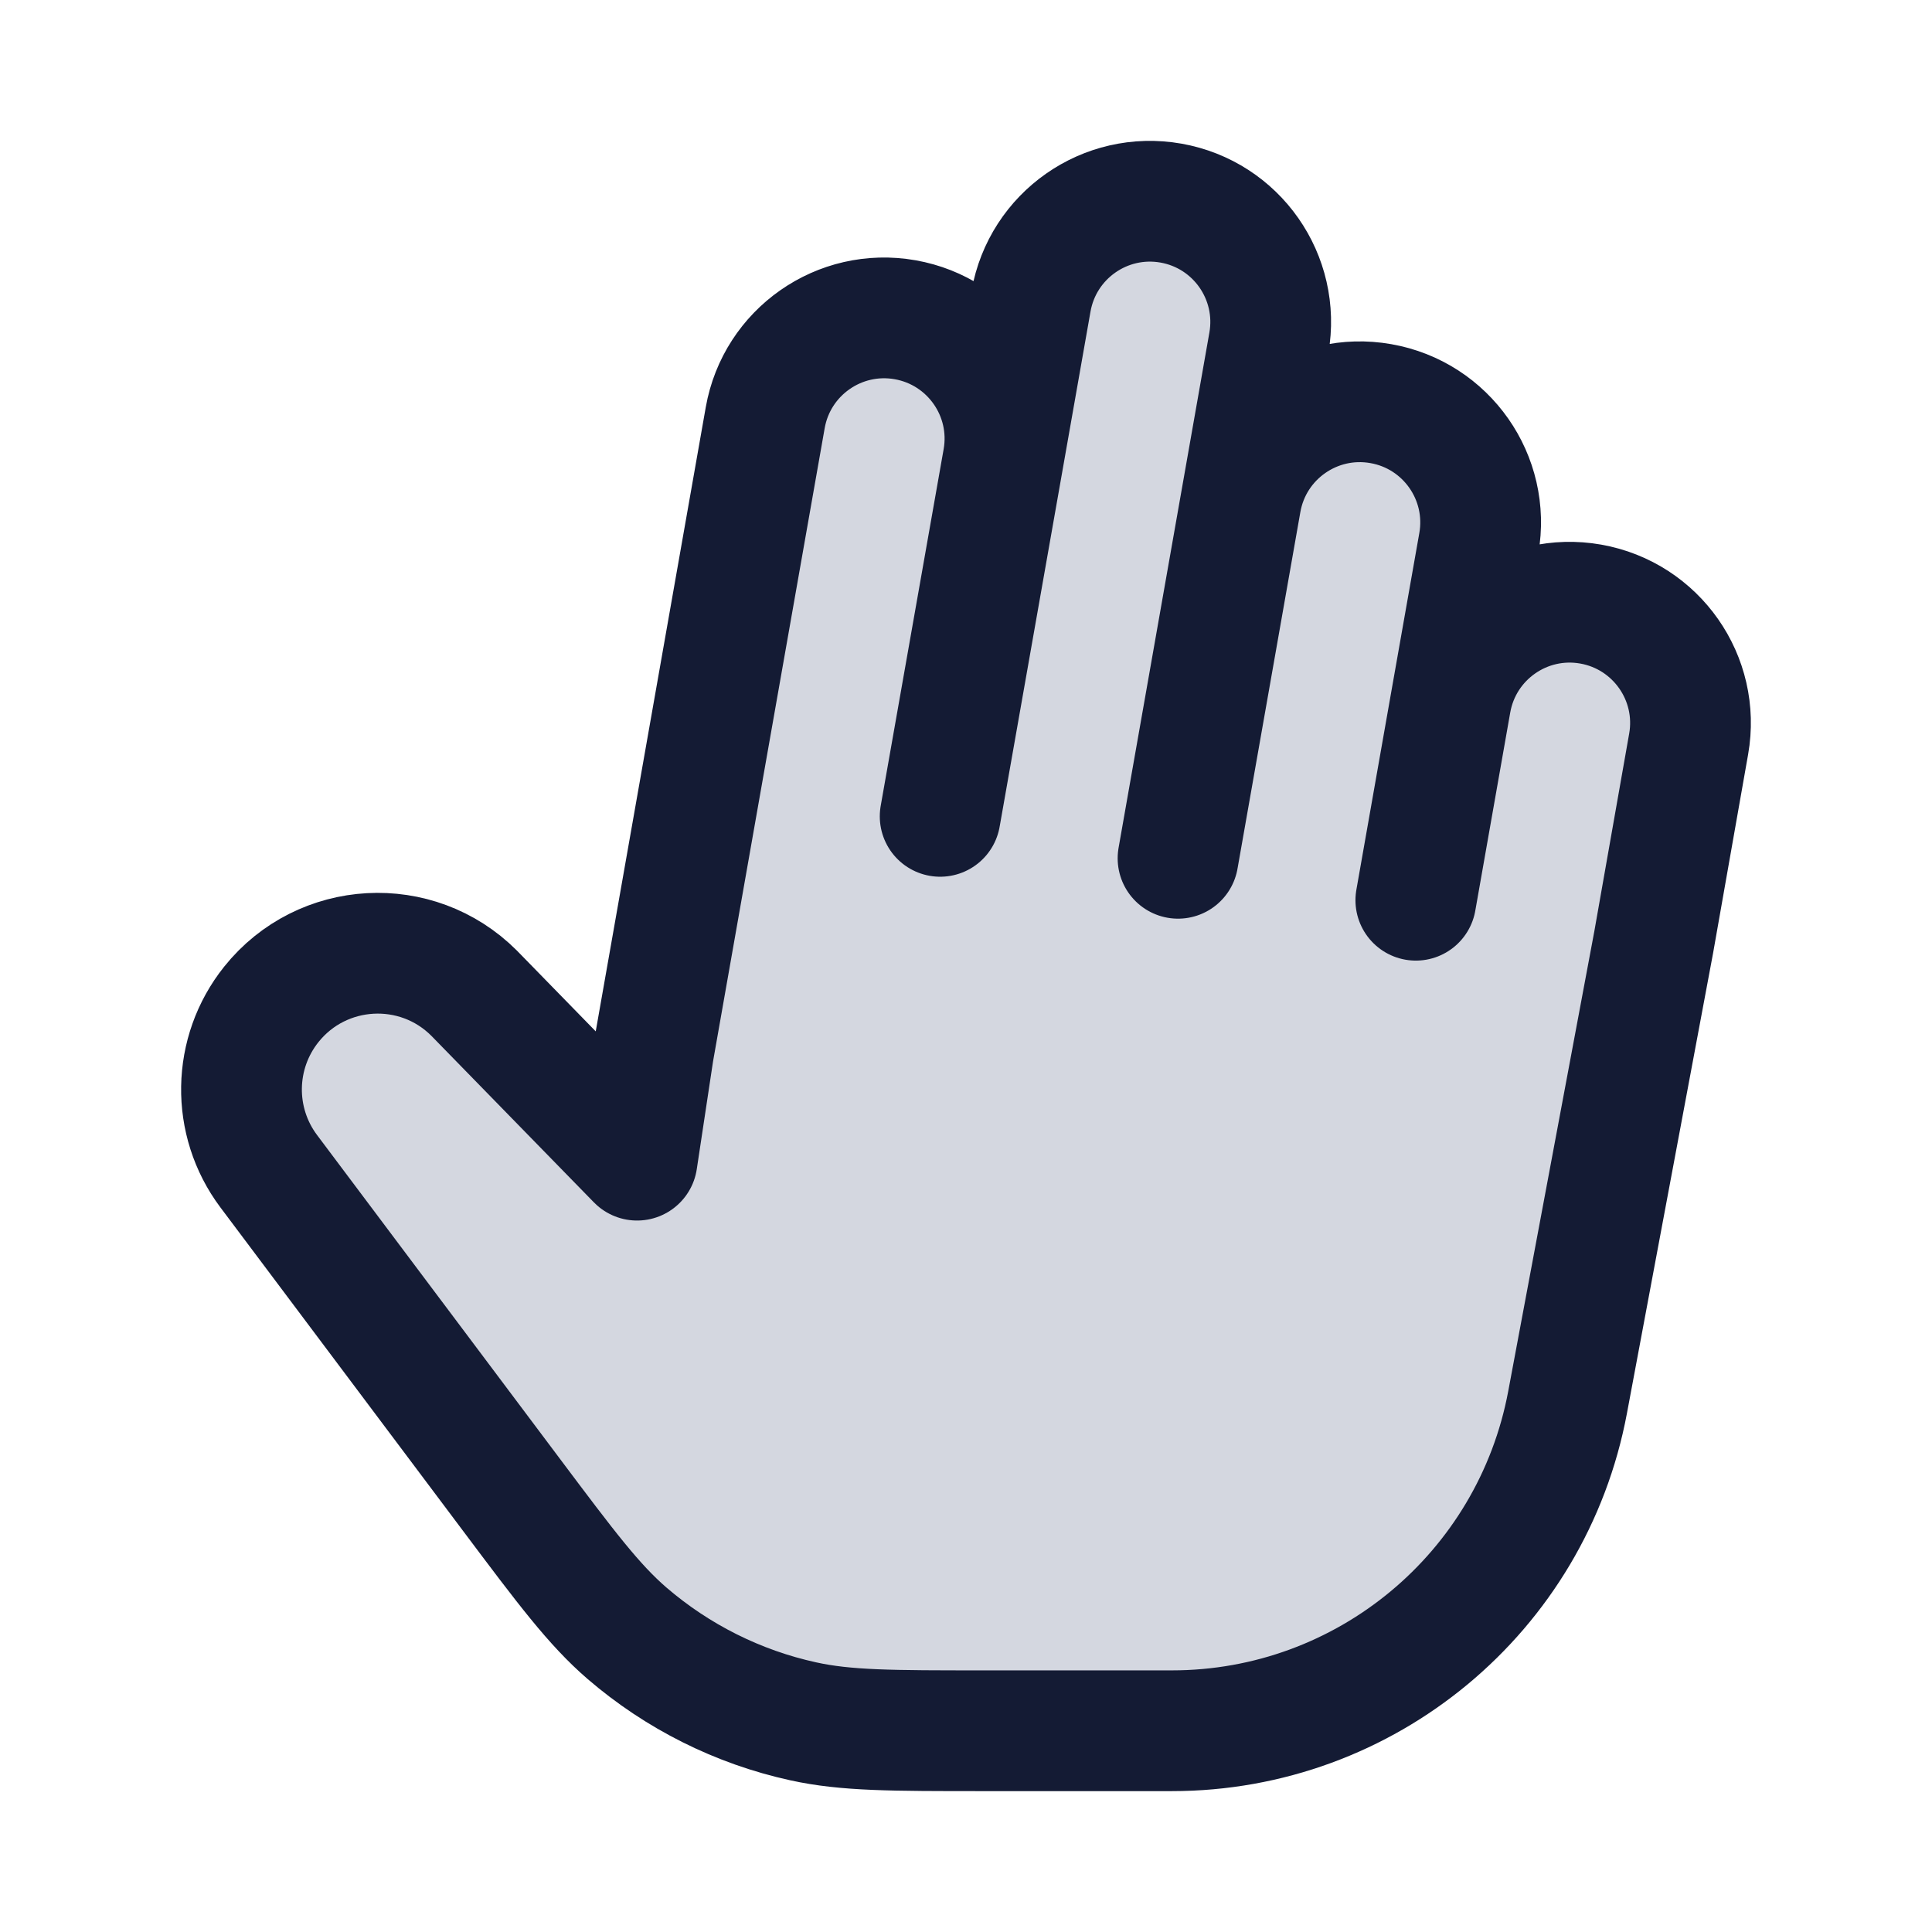 <svg width="24" height="24" viewBox="0 0 24 24" fill="none" xmlns="http://www.w3.org/2000/svg">
<path d="M6.352 18.567L3.338 14.549C2.875 13.931 2.889 13.079 3.371 12.476C4.001 11.689 5.176 11.624 5.889 12.337L7.914 14.412L8.117 13.067L9.506 5.188C9.65 4.373 10.428 3.828 11.244 3.972C12.06 4.116 12.605 4.894 12.461 5.709L12.808 3.74C12.952 2.924 13.73 2.379 14.546 2.523C15.362 2.667 15.906 3.445 15.762 4.261L15.415 6.23C15.559 5.415 16.337 4.87 17.153 5.014C17.969 5.157 18.514 5.935 18.37 6.751L18.022 8.721C18.166 7.905 18.944 7.36 19.76 7.504C20.576 7.648 21.121 8.426 20.977 9.242L20.543 11.704L19.473 17.42C19.03 19.785 16.965 21.5 14.558 21.5H12.219C11.079 21.5 10.509 21.5 9.978 21.383C9.169 21.206 8.417 20.829 7.789 20.289C7.378 19.934 7.036 19.479 6.352 18.567Z" fill="#D4D7E0"/>
<path d="M12.461 5.709C12.605 4.894 12.06 4.116 11.244 3.972C10.428 3.828 9.65 4.373 9.506 5.188L8.117 13.067L7.914 14.412L5.889 12.337C5.176 11.624 4.001 11.689 3.371 12.476C2.889 13.079 2.875 13.931 3.338 14.549L6.352 18.567C7.036 19.479 7.378 19.934 7.789 20.289C8.417 20.829 9.169 21.206 9.978 21.383C10.509 21.5 11.079 21.5 12.219 21.5H14.558C16.965 21.5 19.03 19.785 19.473 17.42L20.543 11.704L20.977 9.242C21.121 8.426 20.576 7.648 19.76 7.504C18.944 7.36 18.166 7.905 18.022 8.721M12.461 5.709L12.808 3.74C12.952 2.924 13.73 2.379 14.546 2.523C15.362 2.667 15.906 3.445 15.762 4.261L15.415 6.23M12.461 5.709L11.679 10.141M15.415 6.23L14.634 10.662M15.415 6.23C15.559 5.415 16.337 4.87 17.153 5.014C17.969 5.157 18.514 5.935 18.37 6.751L18.022 8.721M18.022 8.721L17.588 11.183" stroke="#141B34" stroke-width="1.5" stroke-linecap="round" stroke-linejoin="round"/>
</svg>
